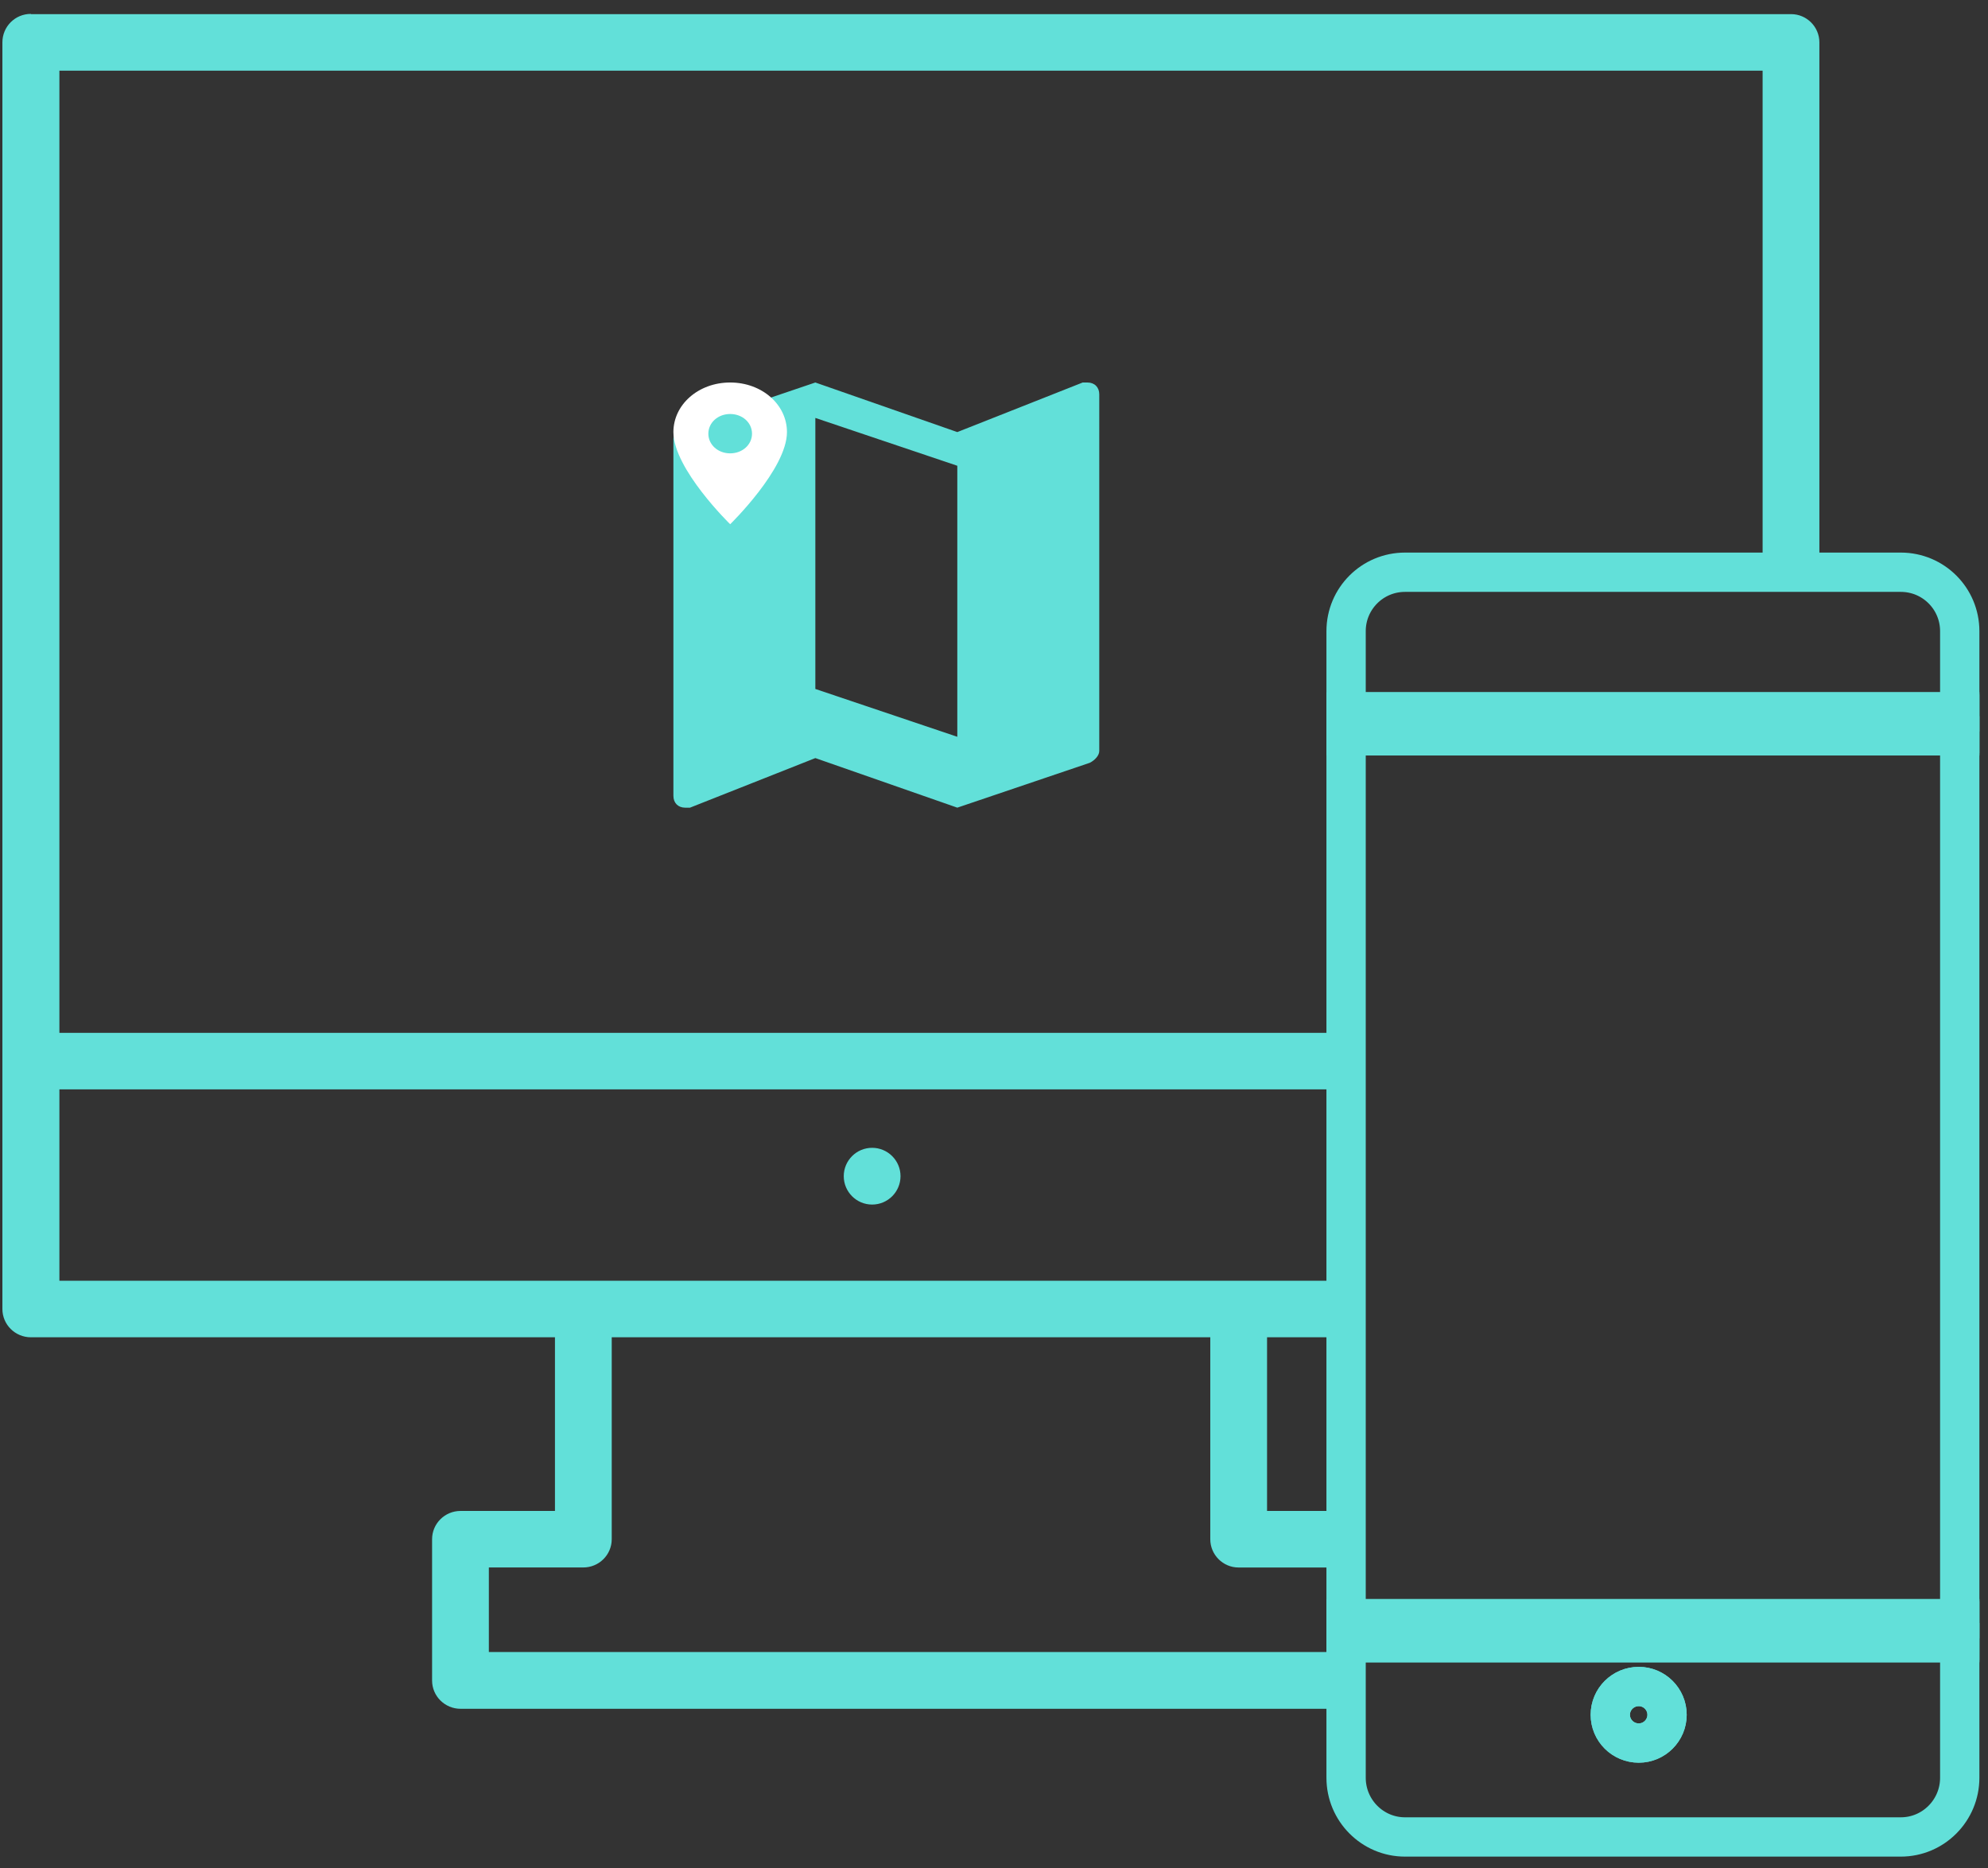 <?xml version="1.0" encoding="utf-8"?>
<!-- Generator: Adobe Illustrator 16.0.0, SVG Export Plug-In . SVG Version: 6.00 Build 0)  -->
<!DOCTYPE svg PUBLIC "-//W3C//DTD SVG 1.1//EN" "http://www.w3.org/Graphics/SVG/1.1/DTD/svg11.dtd">
<svg version="1.1" id="Layer_1" xmlns="http://www.w3.org/2000/svg" xmlns:xlink="http://www.w3.org/1999/xlink" x="0px" y="0px"
	 width="83px" height="78px" viewBox="0 0 83 78" enable-background="new 0 0 83 78" xml:space="preserve">
<rect x="0" y="0" width="83" height="78" fill="#333333" stroke="none"/>
<g>
	<path fill="#62E0D9" d="M74.78,0.59H1.29V0.58c-0.66,0-1.19,0.53-1.19,1.19v52.88c0,0.649,0.53,1.18,1.19,1.18h21.88v7.25h-3.94
		c-0.66,0-1.19,0.53-1.19,1.18v5.9c0,0.649,0.53,1.18,1.19,1.18H56.2v-2.76h1.83v-1H56.2v-4.5h-3.3v-7.25h3.3v-2.36H2.48V45.48H56.2
		v-2.36H2.48V2.95h71.11v20.94h2.37V1.77C75.96,1.12,75.43,0.59,74.78,0.59z M25.54,64.26v-8.43h24.99v8.43
		c0,0.65,0.529,1.181,1.18,1.181h3.95v3.529H20.41V65.44h3.94C25.01,65.44,25.54,64.91,25.54,64.26z M73.59,29.72v1h2.37v-1H73.59z"
		/>
	<path fill="#62E0D9" d="M36.412,47.92c-0.654,0-1.185,0.53-1.185,1.184c0,0.654,0.532,1.186,1.186,1.185
		c0.654-0.001,1.183-0.53,1.184-1.185C37.597,48.451,37.066,47.92,36.412,47.92L36.412,47.92z"/>
	<g transform="translate(55.377 23.07)">
		<path fill="none" stroke="#62E0D9" stroke-width="1.641" d="M26.443,3.28v3.37H0.823V3.28c0-1.36,1.1-2.46,2.46-2.46h20.7
			C25.343,0.82,26.443,1.92,26.443,3.28z"/>
		<rect x="0.823" y="7.65" fill="none" stroke="#62E0D9" stroke-width="1.641" width="25.62" height="36.86"/>
		<path fill="none" stroke="#62E0D9" stroke-width="1.641" d="M0.823,45.51v5.64c0,1.36,1.1,2.471,2.46,2.471h20.7
			c1.359,0,2.46-1.11,2.46-2.471v-5.64H0.823z M13.043,49.7c-0.66,0-1.189-0.529-1.189-1.18c0-0.649,0.529-1.18,1.189-1.18
			c0.65,0,1.18,0.53,1.18,1.18C14.223,49.17,13.693,49.7,13.043,49.7z"/>
		<path fill="none" stroke="#62E0D9" stroke-width="1.641" d="M14.223,48.52c0,0.65-0.529,1.18-1.18,1.18
			c-0.66,0-1.189-0.529-1.189-1.18c0-0.649,0.529-1.18,1.189-1.18C13.693,47.34,14.223,47.87,14.223,48.52z"/>
		<rect x="0.823" y="44.51" fill="none" stroke="#62E0D9" stroke-width="1.641" width="25.62" height="1"/>
		<rect x="0.823" y="6.65" fill="none" stroke="#62E0D9" stroke-width="1.641" width="25.62" height="1"/>
		<path fill="#FFFFFF" stroke="#62E0D9" stroke-width="1.458" d="M0.733,44.51v1h25.8v-1H0.733z M0.733,6.65v1h25.8v-1H0.733z"/>
		<path fill="none" stroke="#62E0D9" stroke-width="1.01" d="M14.223,48.52c0,0.65-0.529,1.18-1.18,1.18
			c-0.66,0-1.189-0.529-1.189-1.18c0-0.649,0.529-1.18,1.189-1.18C13.693,47.34,14.223,47.87,14.223,48.52z"/>
	</g>
	<g>
		<path fill="#62E0D9" d="M45.4,15.969h-0.197l-5.235,2.07l-5.927-2.07l-5.531,1.874c-0.198,0.098-0.395,0.197-0.395,0.493v14.89
			c0,0.297,0.197,0.494,0.494,0.494h0.197l5.235-2.071l5.927,2.07l5.531-1.873c0.198-0.099,0.396-0.296,0.396-0.493V16.462
			C45.895,16.166,45.697,15.969,45.4,15.969z M39.968,30.76l-5.927-1.997V17.448l5.927,1.997V30.76L39.968,30.76z"/>
		<path fill="#FFFFFF" d="M30.485,15.969c-1.32,0-2.37,0.917-2.37,2.07c0,1.54,2.37,3.847,2.37,3.847s2.371-2.308,2.371-3.846
			C32.856,16.886,31.806,15.969,30.485,15.969L30.485,15.969z M30.485,18.927c-0.51,0-0.911-0.361-0.911-0.821
			s0.4-0.822,0.911-0.822c0.511,0,0.912,0.361,0.912,0.822C31.397,18.566,30.996,18.927,30.485,18.927z"/>
	</g>
</g>
</svg>
